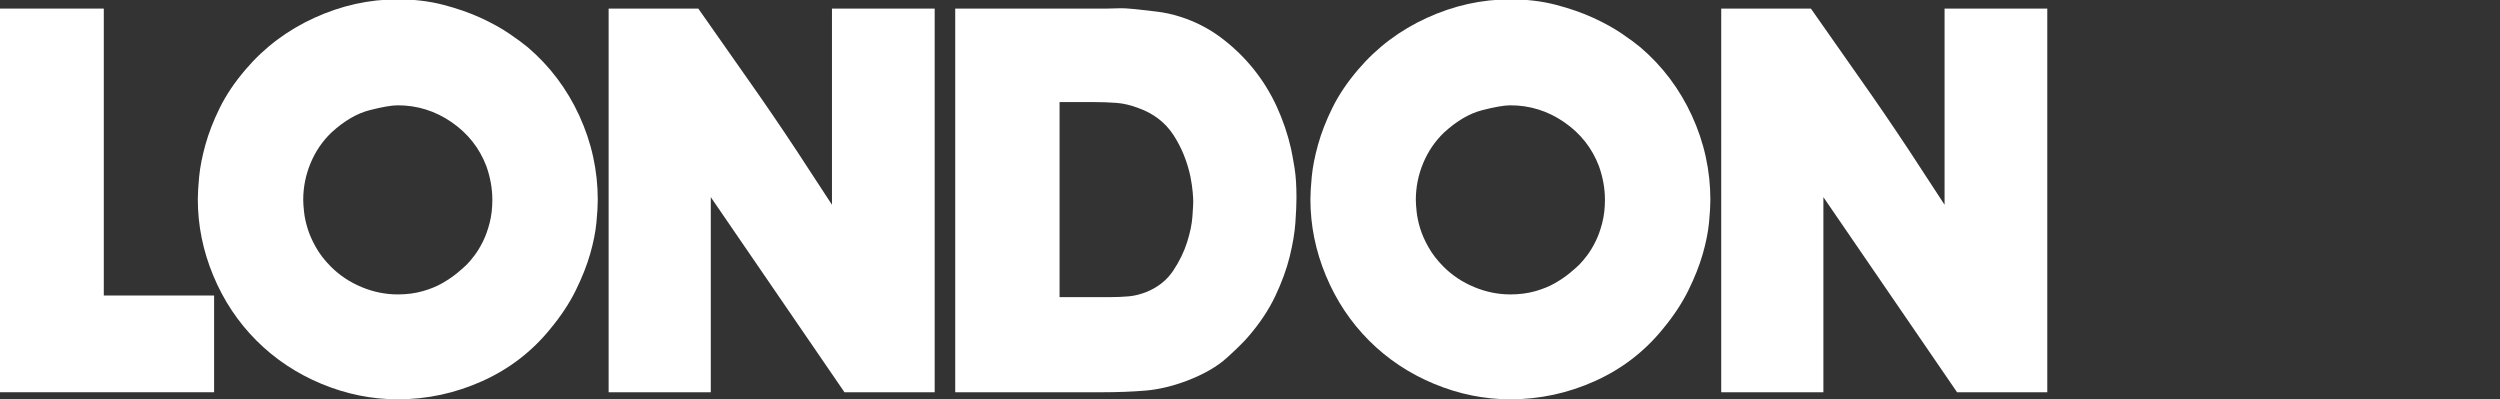 <?xml version="1.0" encoding="utf-8"?>
<!-- Generator: Adobe Illustrator 23.0.1, SVG Export Plug-In . SVG Version: 6.00 Build 0)  -->
<svg version="1.1" id="Layer_1" xmlns="http://www.w3.org/2000/svg" xmlns:xlink="http://www.w3.org/1999/xlink" x="0px" y="0px"
	 viewBox="0 0 3840.19 613.14" style="enable-background:new 0 0 3840.19 613.14;" xml:space="preserve">
<rect x="0" y="0" width="3840.19" height="613.14" fill="#333333" stroke="none"/>
<style type="text/css">
	.st0{fill:#FFFFFF;}
</style>
<path class="st0" d="M0,602.51V13.19h159.43v440.74h169.45v148.58H0z"/>
<path class="st0" d="M845.59,504.85c-28.38,35.06-63.31,61.91-104.76,80.55c-41.46,18.64-84.73,27.96-129.8,27.96
	c-40.07,0-79.17-7.93-117.28-23.79c-38.12-15.86-71.37-37.98-99.75-66.36s-50.5-61.63-66.36-99.75
	c-15.86-38.11-23.79-77.21-23.79-117.28c0-8.9,0.69-20.58,2.09-35.06c1.38-14.46,4.59-30.74,9.6-48.83
	c5.01-18.08,12.38-37,22.12-56.76c9.73-19.75,22.95-39.36,39.65-58.85c28.93-33.94,64.13-60.37,105.6-79.3
	C524.35,8.47,567.06-1,611.03-1c25.04,0,48.27,2.79,69.7,8.35c21.42,5.57,40.62,12.25,57.6,20.04c16.97,7.8,31.58,15.86,43.82,24.21
	s21.7,15.31,28.38,20.87c33.93,28.94,60.37,64,79.3,105.18c18.91,41.19,28.38,84.31,28.38,129.38c0,8.91-0.7,20.59-2.09,35.06
	c-1.4,14.48-4.59,30.47-9.6,48c-5.01,17.53-12.39,36.18-22.12,55.93C874.67,465.76,861.73,485.38,845.59,504.85z M747.09,255.26
	c-10.58-27.82-28.38-50.36-53.42-67.61c-25.04-17.24-52.59-25.88-82.64-25.88c-9.47,0-23.93,2.5-43.41,7.51
	c-19.49,5.01-38.96,16.42-58.43,34.22c-13.92,13.35-24.62,29.08-32.14,47.16c-7.51,18.09-11.27,36.87-11.27,56.35
	c0,4.46,0.42,10.58,1.25,18.36c0.83,7.8,2.63,16.28,5.42,25.46c2.78,9.18,7.1,18.93,12.94,29.22c5.84,10.3,13.48,20.18,22.96,29.63
	c13.35,13.36,29.07,23.79,47.16,31.3c18.08,7.51,36.59,11.27,55.51,11.27c13.9,0,26.71-1.67,38.4-5.01s21.84-7.51,30.47-12.52
	c8.62-5.01,16.13-10.15,22.54-15.44c6.39-5.28,11.27-9.6,14.61-12.94c3.34-3.34,7.23-7.93,11.69-13.77
	c4.45-5.84,8.76-12.94,12.94-21.28c4.18-8.35,7.64-17.95,10.44-28.8c2.78-10.85,4.17-22.67,4.17-35.48
	C756.28,289.78,753.21,272.52,747.09,255.26z"/>
<path class="st0" d="M1297.17,602.51l-205.34-299.67v299.67H934.9V13.19h137.73c25.59,36.73,50.77,72.62,75.54,107.68
	c24.76,35.06,49.67,71.51,74.71,109.35l55.09,84.31V13.19h157.77v589.32H1297.17z"/>
<path class="st0" d="M1917.22,517.37c-6.68,7.8-17.53,18.51-32.56,32.14c-15.03,13.64-35.62,25.46-61.77,35.48
	c-22.27,8.35-43.55,13.36-63.86,15.03c-20.32,1.67-42.15,2.5-65.53,2.5h-226.21V13.19h232.89c3.89,0,9.6-0.13,17.11-0.42
	c7.51-0.27,16.28,0.14,26.29,1.25c10.02,1.12,21,2.38,32.97,3.76c11.96,1.39,24.06,4.04,36.31,7.93
	c22.81,7.24,43.54,17.82,62.19,31.72c18.64,13.92,35.19,29.78,49.67,47.58c14.46,17.82,26.57,37.29,36.31,58.43
	c9.73,21.16,17.11,42.86,22.12,65.11c1.67,7.8,3.47,17.67,5.42,29.63c1.94,11.97,2.92,27.13,2.92,45.49
	c0,10.02-0.56,22.82-1.67,38.4c-1.12,15.59-4.04,32.97-8.76,52.17c-4.73,19.2-12.1,39.38-22.12,60.52
	C1948.94,475.92,1935.02,496.79,1917.22,517.37z M1828.73,271.96c-5.01-23.92-13.77-45.49-26.29-64.69s-30.47-32.97-53.84-41.32
	c-11.69-4.45-22.96-7.1-33.81-7.93c-10.85-0.83-22.96-1.25-36.31-1.25h-50.92v299.67h75.96c11.13,0,21.29-0.42,30.47-1.25
	c9.18-0.84,18.49-3.2,27.96-7.1c17.24-7.23,30.6-17.95,40.07-32.14c9.46-14.19,16.55-28.66,21.29-43.41
	c4.72-14.74,7.51-28.09,8.35-40.07c0.83-11.96,1.25-19.33,1.25-22.12c0-3.89-0.29-9.04-0.83-15.44
	C1831.51,288.52,1830.41,280.87,1828.73,271.96z"/>
<path class="st0" d="M2554.63,504.85c-28.38,35.06-63.31,61.91-104.76,80.55c-41.46,18.64-84.73,27.96-129.8,27.96
	c-40.07,0-79.17-7.93-117.28-23.79c-38.12-15.86-71.37-37.98-99.75-66.36s-50.5-61.63-66.36-99.75
	c-15.86-38.11-23.79-77.21-23.79-117.28c0-8.9,0.69-20.58,2.09-35.06c1.38-14.46,4.59-30.74,9.6-48.83
	c5.01-18.08,12.38-37,22.12-56.76c9.73-19.75,22.95-39.36,39.65-58.85c28.93-33.94,64.13-60.37,105.6-79.3
	C2233.39,8.47,2276.11-1,2320.07-1c25.04,0,48.27,2.79,69.7,8.35c21.42,5.57,40.62,12.25,57.6,20.04
	c16.97,7.8,31.58,15.86,43.82,24.21s21.7,15.31,28.38,20.87c33.93,28.94,60.37,64,79.3,105.18c18.91,41.19,28.38,84.31,28.38,129.38
	c0,8.91-0.7,20.59-2.09,35.06c-1.4,14.48-4.59,30.47-9.6,48s-12.39,36.18-22.12,55.93C2583.71,465.76,2570.77,485.38,2554.63,504.85
	z M2456.13,255.26c-10.58-27.82-28.38-50.36-53.42-67.61c-25.04-17.24-52.59-25.88-82.64-25.88c-9.47,0-23.93,2.5-43.41,7.51
	c-19.49,5.01-38.96,16.42-58.43,34.22c-13.92,13.35-24.62,29.08-32.14,47.16c-7.51,18.09-11.27,36.87-11.27,56.35
	c0,4.46,0.42,10.58,1.25,18.36c0.83,7.8,2.63,16.28,5.42,25.46c2.78,9.18,7.1,18.93,12.94,29.22c5.84,10.3,13.48,20.18,22.96,29.63
	c13.35,13.36,29.07,23.79,47.16,31.3c18.08,7.51,36.59,11.27,55.51,11.27c13.9,0,26.71-1.67,38.4-5.01s21.83-7.51,30.47-12.52
	c8.62-5.01,16.13-10.15,22.54-15.44c6.39-5.28,11.27-9.6,14.61-12.94s7.23-7.93,11.69-13.77c4.45-5.84,8.76-12.94,12.94-21.28
	c4.18-8.35,7.64-17.95,10.44-28.8c2.78-10.85,4.17-22.67,4.17-35.48C2465.32,289.78,2462.25,272.52,2456.13,255.26z"/>
<path class="st0" d="M3006.21,602.51l-205.34-299.67v299.67h-156.93V13.19h137.73c25.59,36.73,50.77,72.62,75.54,107.68
	c24.76,35.06,49.67,71.51,74.71,109.35l55.09,84.31V13.19h157.77v589.32H3006.21z"/>
</svg>

